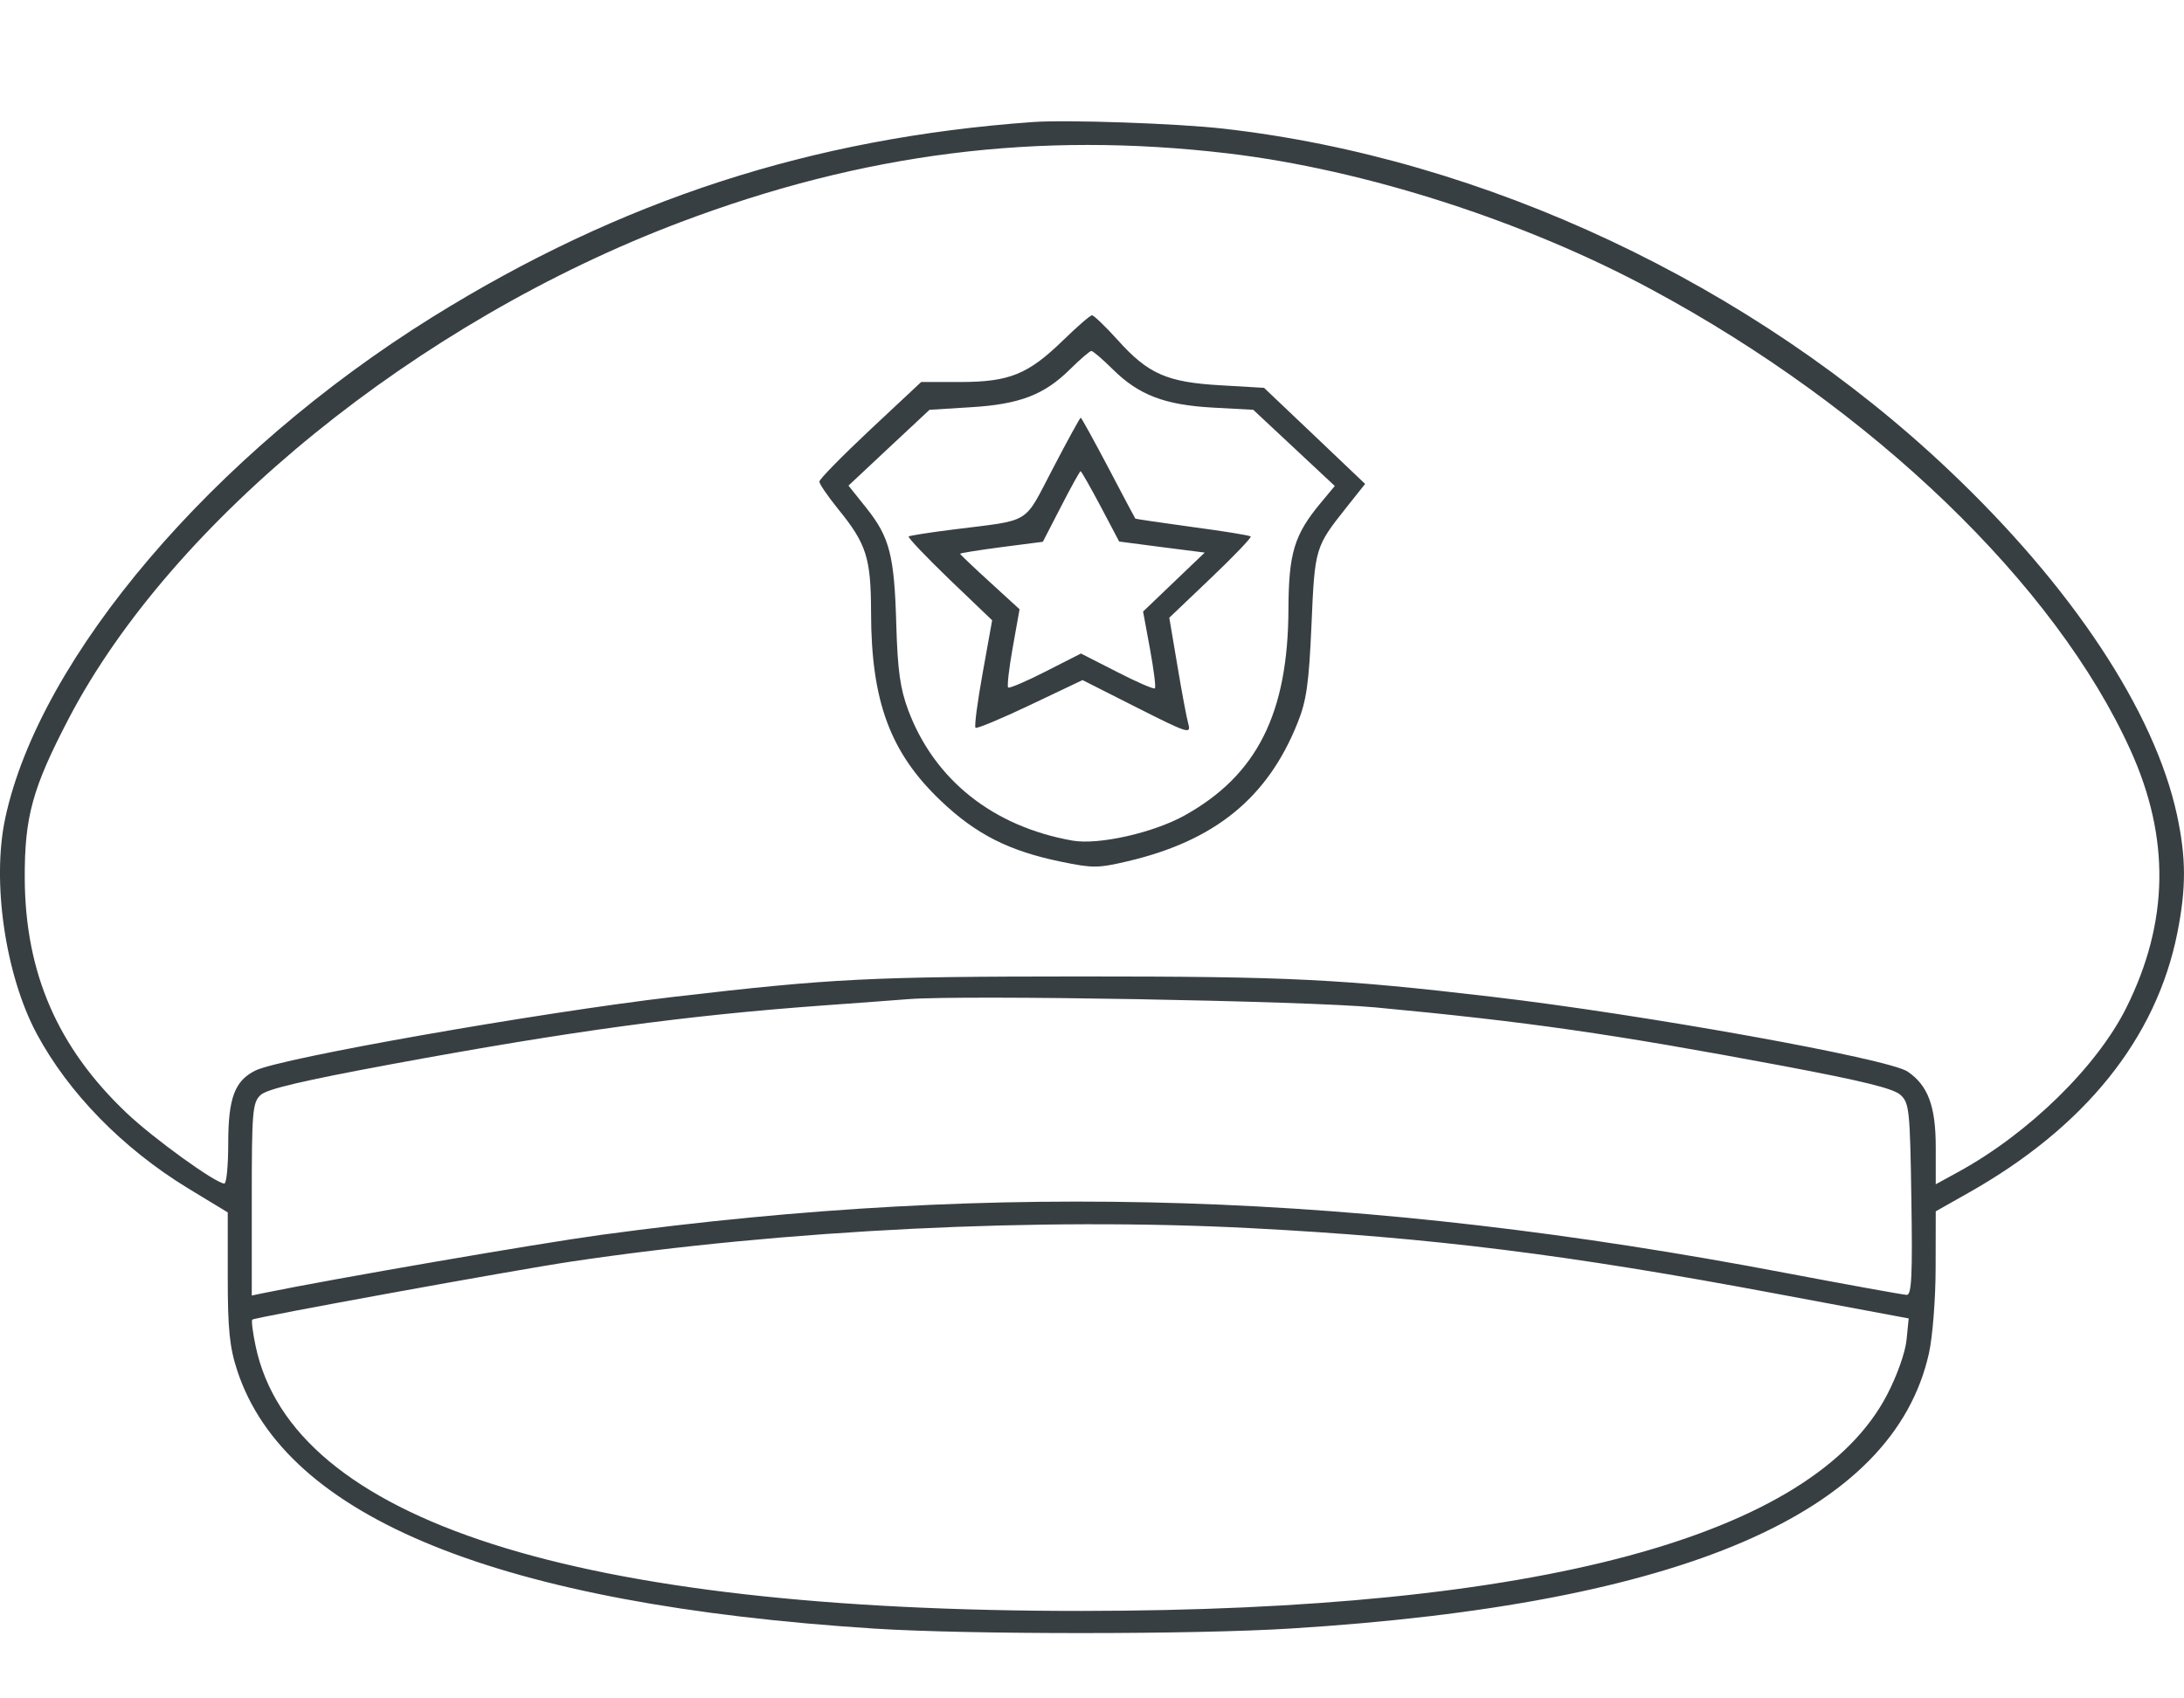 <svg width="18" height="14" viewBox="0 0 18 14" fill="none" xmlns="http://www.w3.org/2000/svg">
<path fill-rule="evenodd" clip-rule="evenodd" d="M8.512 1.006C6.688 1.137 5.117 1.648 3.563 2.614C1.756 3.739 0.327 5.416 0.043 6.745C-0.069 7.268 0.044 8.037 0.302 8.52C0.564 9.009 1.011 9.466 1.546 9.793L1.877 9.994L1.877 10.527C1.877 10.957 1.892 11.105 1.955 11.297C2.353 12.513 4.118 13.227 7.21 13.425C7.977 13.474 9.849 13.474 10.639 13.424C13.869 13.223 15.604 12.474 15.898 11.155C15.928 11.021 15.953 10.704 15.953 10.448L15.954 9.985L16.223 9.833C17.184 9.291 17.771 8.561 17.945 7.691C18.019 7.318 18.018 7.071 17.942 6.717C17.757 5.864 17.079 4.838 16.064 3.877C14.445 2.342 12.236 1.303 10.078 1.06C9.695 1.017 8.792 0.986 8.512 1.006ZM10.116 1.264C11.242 1.397 12.562 1.82 13.611 2.386C15.433 3.366 16.942 4.819 17.56 6.186C17.887 6.909 17.876 7.601 17.525 8.306C17.283 8.792 16.723 9.34 16.144 9.658L15.954 9.762L15.954 9.456C15.954 9.118 15.89 8.947 15.722 8.833C15.564 8.726 13.547 8.363 12.301 8.217C11.04 8.069 10.63 8.049 8.898 8.049C7.17 8.05 6.859 8.065 5.554 8.217C4.442 8.347 2.316 8.721 2.106 8.824C1.935 8.908 1.881 9.05 1.881 9.424C1.881 9.606 1.867 9.756 1.849 9.756C1.779 9.756 1.265 9.385 1.043 9.174C0.475 8.635 0.208 8.02 0.204 7.242C0.202 6.732 0.267 6.497 0.568 5.92C1.421 4.29 3.441 2.651 5.604 1.833C7.116 1.261 8.552 1.08 10.116 1.264ZM8.762 2.805C8.474 3.085 8.321 3.148 7.917 3.149L7.592 3.149L7.172 3.542C6.942 3.758 6.753 3.95 6.753 3.97C6.753 3.989 6.822 4.09 6.906 4.194C7.142 4.484 7.178 4.598 7.179 5.048C7.18 5.782 7.337 6.205 7.755 6.602C8.045 6.878 8.317 7.015 8.744 7.103C9.007 7.157 9.048 7.157 9.292 7.1C10.013 6.931 10.448 6.577 10.695 5.957C10.768 5.776 10.788 5.632 10.809 5.15C10.836 4.516 10.839 4.508 11.096 4.184L11.251 3.989L10.835 3.593L10.418 3.197L10.06 3.176C9.619 3.151 9.463 3.083 9.212 2.803C9.111 2.691 9.015 2.599 9 2.599C8.985 2.599 8.878 2.692 8.762 2.805ZM9.171 3.044C9.386 3.257 9.599 3.338 9.997 3.36L10.329 3.378L10.665 3.692L11.001 4.006L10.887 4.143C10.667 4.407 10.621 4.558 10.619 5.021C10.616 5.881 10.36 6.39 9.763 6.722C9.504 6.866 9.052 6.967 8.838 6.929C8.184 6.813 7.7 6.428 7.485 5.853C7.419 5.676 7.398 5.524 7.387 5.15C7.371 4.578 7.333 4.429 7.14 4.187L6.993 4.003L7.327 3.69L7.661 3.378L7.999 3.357C8.403 3.333 8.606 3.255 8.819 3.044C8.903 2.961 8.982 2.893 8.995 2.893C9.008 2.893 9.087 2.961 9.171 3.044ZM8.678 3.861C8.431 4.332 8.511 4.282 7.855 4.365C7.663 4.389 7.499 4.415 7.489 4.422C7.48 4.43 7.631 4.589 7.824 4.775L8.177 5.113L8.099 5.547C8.056 5.785 8.029 5.988 8.04 5.999C8.05 6.009 8.253 5.924 8.491 5.811L8.922 5.606L9.371 5.833C9.784 6.042 9.817 6.053 9.795 5.972C9.781 5.923 9.74 5.706 9.704 5.488L9.637 5.092L9.981 4.764C10.17 4.584 10.317 4.43 10.308 4.422C10.298 4.413 10.082 4.378 9.826 4.344C9.571 4.309 9.36 4.278 9.357 4.275C9.354 4.272 9.254 4.083 9.135 3.856C9.015 3.629 8.913 3.443 8.907 3.443C8.901 3.443 8.798 3.631 8.678 3.861ZM9.071 4.174L9.224 4.464L9.576 4.51L9.929 4.555L9.675 4.798L9.421 5.041L9.478 5.35C9.509 5.52 9.528 5.666 9.518 5.674C9.509 5.683 9.368 5.622 9.205 5.538L8.909 5.387L8.618 5.535C8.458 5.617 8.319 5.676 8.309 5.667C8.299 5.658 8.316 5.508 8.347 5.336L8.403 5.022L8.158 4.798C8.023 4.675 7.913 4.57 7.913 4.565C7.913 4.559 8.066 4.535 8.254 4.51L8.595 4.466L8.745 4.175C8.827 4.015 8.9 3.884 8.906 3.884C8.912 3.884 8.986 4.014 9.071 4.174ZM11.334 8.304C12.59 8.422 13.273 8.52 14.698 8.787C15.36 8.912 15.607 8.973 15.664 9.026C15.736 9.092 15.742 9.154 15.753 9.885C15.763 10.515 15.755 10.674 15.715 10.674C15.687 10.673 15.238 10.592 14.716 10.493C11.224 9.828 8.248 9.732 4.955 10.179C4.433 10.25 2.748 10.541 2.181 10.657L2.075 10.679V9.887C2.075 9.164 2.081 9.089 2.147 9.027C2.2 8.977 2.485 8.91 3.239 8.77C4.707 8.499 5.649 8.371 6.772 8.289C7.07 8.267 7.392 8.244 7.487 8.236C7.949 8.2 10.756 8.25 11.334 8.304ZM10.31 10.124C11.797 10.201 12.919 10.341 14.634 10.663L15.731 10.868L15.713 11.047C15.703 11.148 15.634 11.342 15.553 11.497C14.944 12.668 12.675 13.277 8.914 13.279C4.74 13.281 2.411 12.535 2.107 11.097C2.083 10.984 2.071 10.886 2.079 10.878C2.099 10.859 4.242 10.469 4.704 10.4C6.462 10.137 8.57 10.033 10.31 10.124Z" fill="#383F43"/>
</svg>
